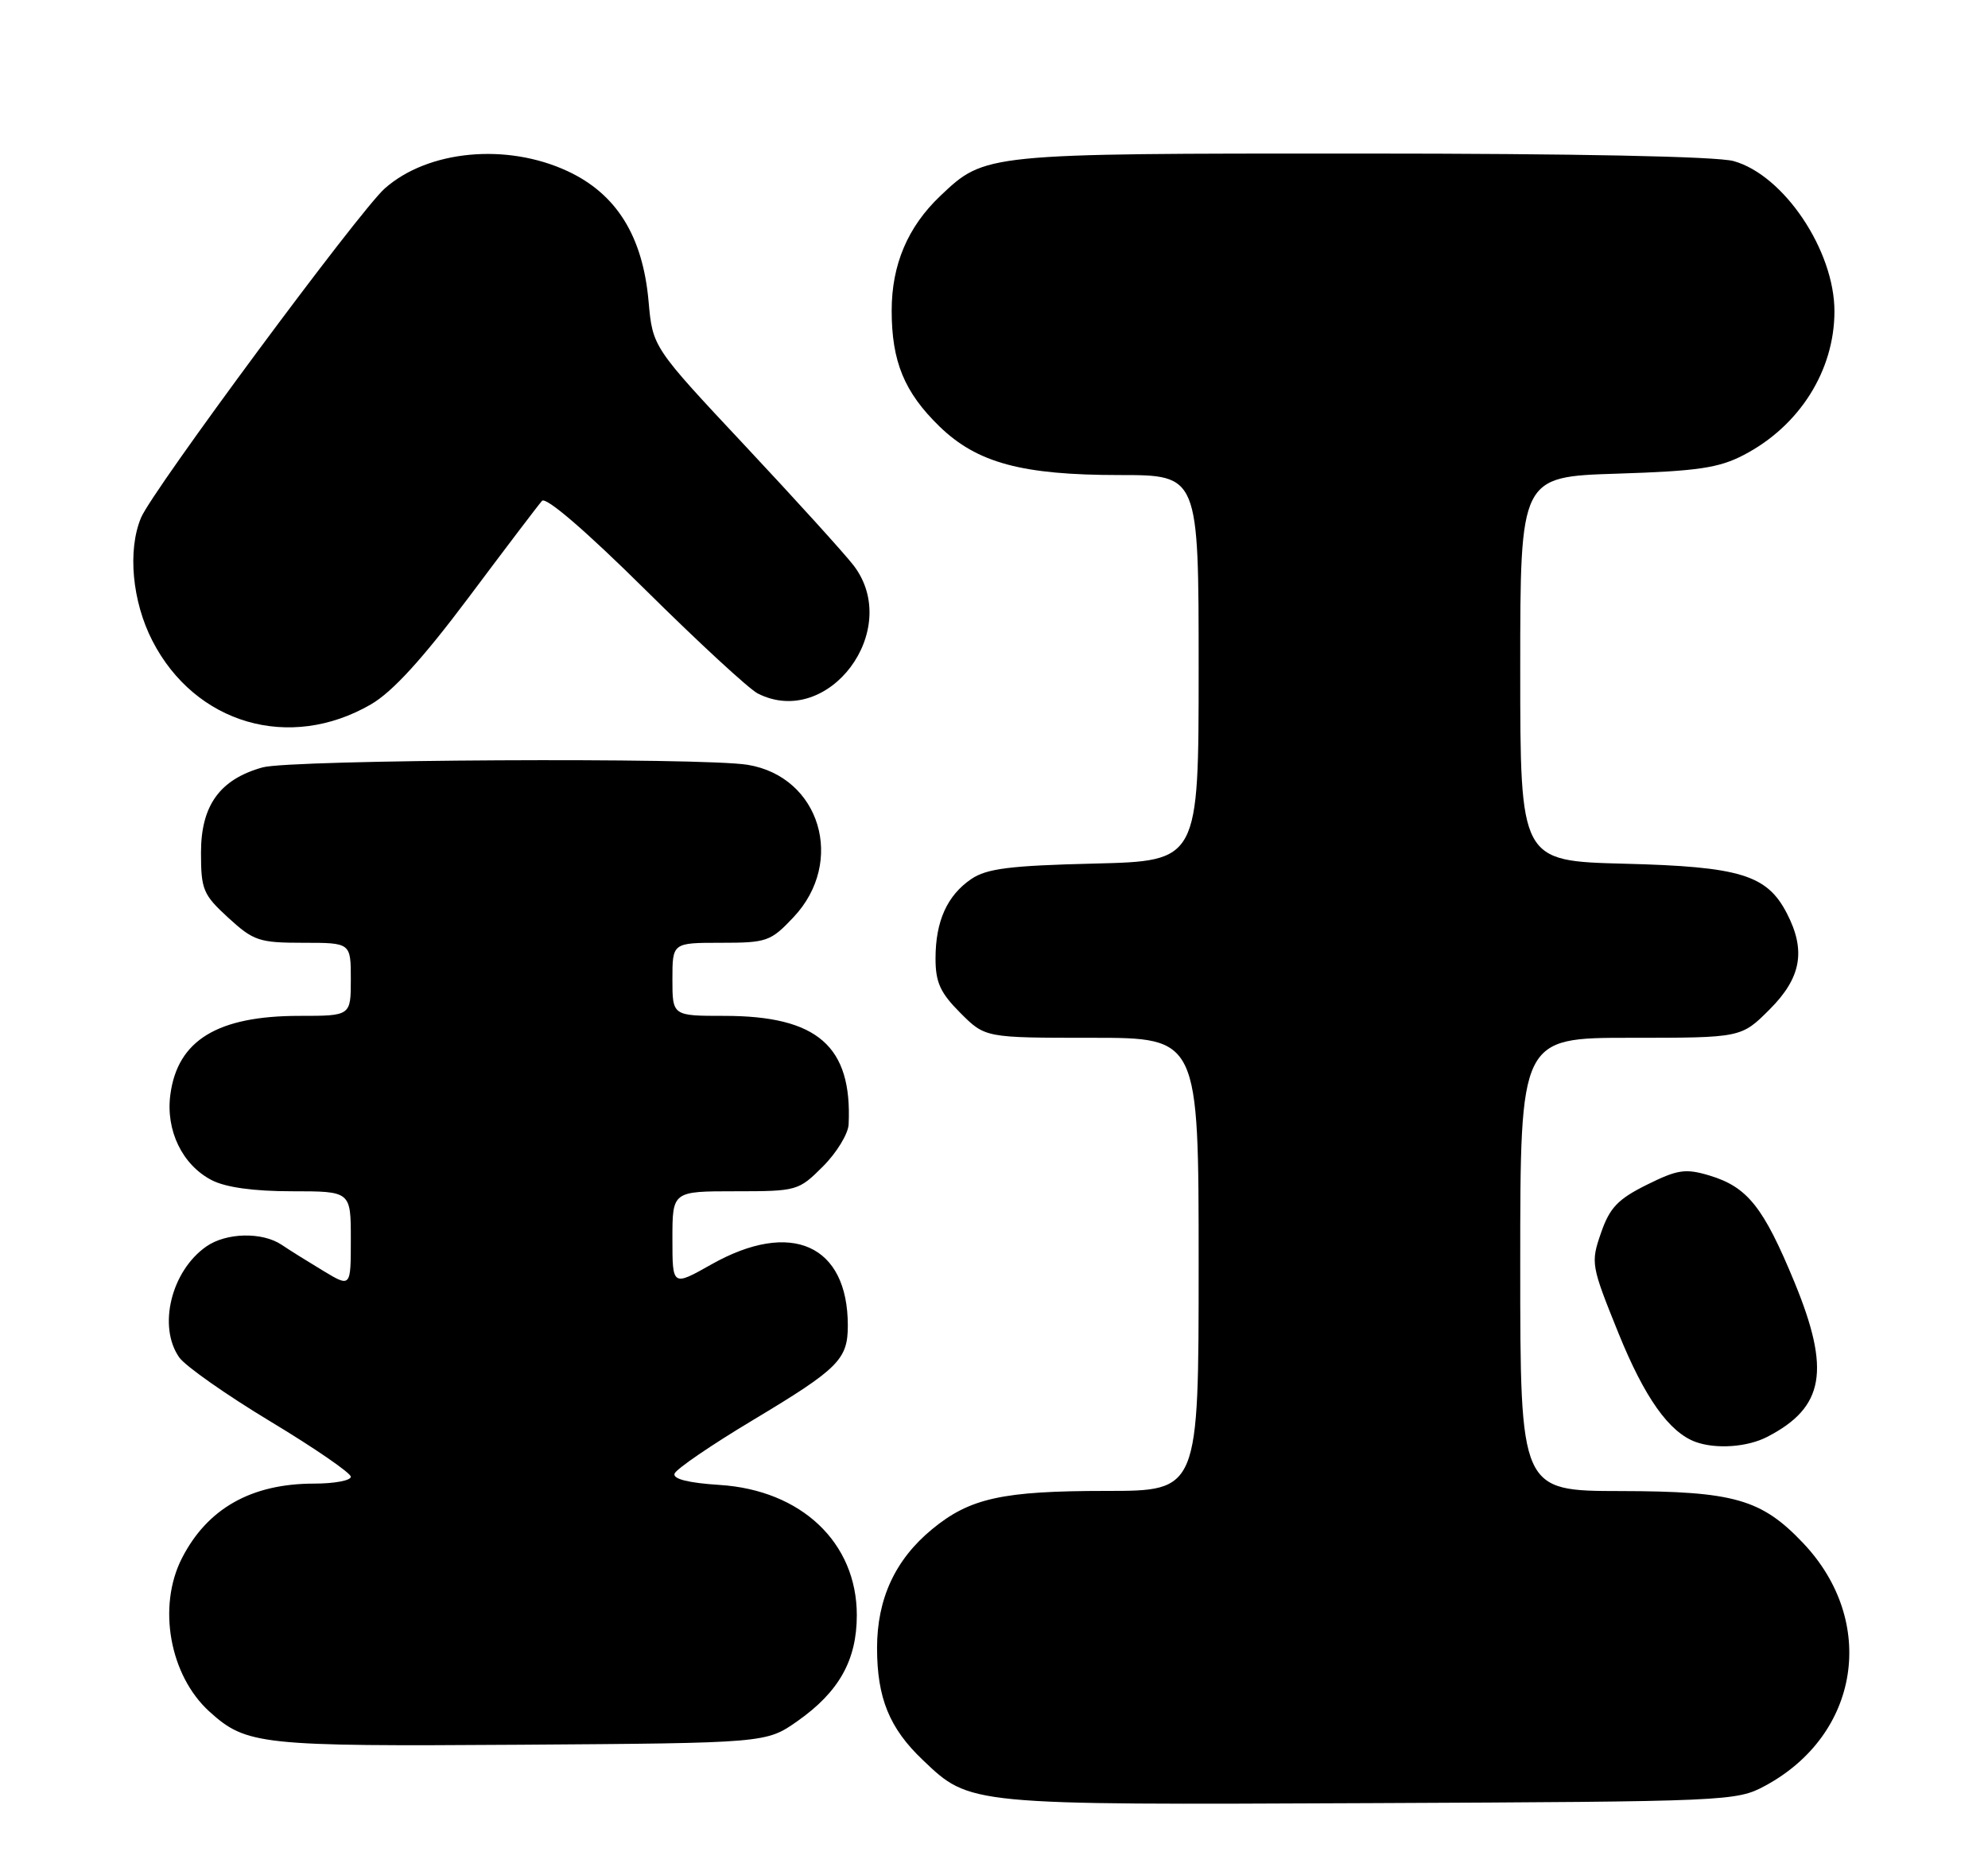 <?xml version="1.0" encoding="UTF-8" standalone="no"?>
<!DOCTYPE svg PUBLIC "-//W3C//DTD SVG 1.1//EN" "http://www.w3.org/Graphics/SVG/1.1/DTD/svg11.dtd" >
<svg xmlns="http://www.w3.org/2000/svg" xmlns:xlink="http://www.w3.org/1999/xlink" version="1.1" viewBox="0 0 272 256">
 <g >
 <path fill="currentColor"
d=" M 241.50 244.35 C 254.47 237.36 256.90 221.88 246.70 211.13 C 241.00 205.12 237.24 204.05 221.75 204.02 C 208.00 204.00 208.00 204.00 208.00 173.00 C 208.00 142.00 208.00 142.00 223.12 142.00 C 238.24 142.00 238.24 142.00 242.12 138.12 C 246.45 133.79 247.12 130.07 244.48 124.97 C 241.76 119.70 238.09 118.58 222.25 118.18 C 208.00 117.81 208.00 117.81 208.00 91.52 C 208.00 65.23 208.00 65.23 221.25 64.81 C 232.29 64.46 235.18 64.03 238.59 62.25 C 246.20 58.29 250.98 50.72 250.99 42.62 C 251.01 34.30 244.07 23.95 237.19 22.04 C 234.91 21.40 215.44 21.01 186.22 21.01 C 134.66 21.00 134.79 20.99 128.66 26.80 C 124.20 31.03 122.00 36.22 122.00 42.49 C 122.00 49.48 123.73 53.67 128.54 58.35 C 133.69 63.34 139.82 65.00 153.18 65.00 C 164.00 65.00 164.00 65.00 164.00 91.41 C 164.00 117.81 164.00 117.81 149.75 118.16 C 138.19 118.44 135.01 118.84 132.90 120.27 C 129.59 122.52 128.00 126.04 128.00 131.15 C 128.00 134.42 128.65 135.85 131.40 138.60 C 134.80 142.00 134.80 142.00 149.40 142.00 C 164.00 142.00 164.00 142.00 164.00 173.00 C 164.00 204.00 164.00 204.00 151.37 204.00 C 137.15 204.00 132.70 204.98 127.53 209.24 C 122.48 213.40 120.00 218.76 120.00 225.49 C 120.00 232.33 121.69 236.48 126.26 240.82 C 132.75 247.01 132.40 246.97 187.50 246.72 C 236.56 246.50 237.58 246.46 241.50 244.35 Z  M 109.12 235.49 C 114.80 231.49 117.23 227.15 117.23 221.00 C 117.23 211.08 109.65 203.89 98.44 203.18 C 94.21 202.91 92.04 202.37 92.29 201.64 C 92.49 201.02 97.35 197.70 103.08 194.27 C 114.73 187.28 116.00 186.01 116.00 181.37 C 116.00 170.32 108.25 166.85 97.33 173.01 C 92.00 176.02 92.00 176.02 92.00 169.51 C 92.00 163.00 92.00 163.00 100.60 163.00 C 109.05 163.00 109.26 162.94 112.60 159.60 C 114.47 157.73 116.05 155.14 116.11 153.85 C 116.61 143.15 111.86 139.00 99.10 139.00 C 92.00 139.00 92.00 139.00 92.00 134.00 C 92.00 129.00 92.00 129.00 98.63 129.00 C 104.92 129.00 105.44 128.82 108.57 125.50 C 115.71 117.93 112.22 106.29 102.31 104.65 C 96.09 103.62 39.82 103.92 35.93 105.00 C 30.08 106.63 27.50 110.20 27.50 116.66 C 27.50 121.73 27.79 122.42 31.24 125.58 C 34.69 128.74 35.46 129.00 41.49 129.00 C 48.00 129.00 48.00 129.00 48.00 134.00 C 48.00 139.00 48.00 139.00 40.97 139.00 C 29.77 139.00 24.30 142.33 23.31 149.76 C 22.65 154.66 24.94 159.40 28.97 161.48 C 30.88 162.47 34.71 163.00 39.95 163.00 C 48.00 163.00 48.00 163.00 48.00 169.58 C 48.00 176.16 48.00 176.16 44.25 173.90 C 42.19 172.66 39.61 171.05 38.53 170.32 C 35.87 168.54 30.94 168.65 28.22 170.56 C 23.42 173.92 21.57 181.51 24.52 185.73 C 25.36 186.92 30.98 190.87 37.02 194.51 C 43.06 198.15 48.00 201.55 48.00 202.06 C 48.00 202.58 45.74 203.00 42.97 203.00 C 34.39 203.00 28.37 206.40 24.89 213.21 C 21.51 219.83 23.21 229.27 28.67 234.21 C 33.72 238.77 35.62 238.97 71.17 238.73 C 104.83 238.50 104.83 238.50 109.12 235.49 Z  M 241.80 196.60 C 249.61 192.57 250.49 187.51 245.52 175.44 C 241.27 165.14 239.09 162.41 233.88 160.84 C 230.60 159.86 229.54 160.02 225.32 162.11 C 221.36 164.08 220.24 165.25 219.05 168.70 C 217.63 172.80 217.69 173.14 221.43 182.39 C 225.00 191.22 228.37 195.98 232.00 197.30 C 234.79 198.31 239.09 198.01 241.80 196.60 Z  M 50.75 96.38 C 53.71 94.66 57.78 90.20 64.15 81.71 C 69.18 74.99 73.68 69.06 74.16 68.53 C 74.70 67.94 80.17 72.65 88.27 80.67 C 95.55 87.88 102.48 94.28 103.68 94.89 C 113.33 99.78 123.52 86.19 116.80 77.38 C 115.59 75.80 108.90 68.42 101.95 61.00 C 89.30 47.50 89.30 47.50 88.74 41.25 C 87.95 32.32 84.36 26.54 77.66 23.42 C 69.31 19.53 58.55 20.55 52.64 25.79 C 49.15 28.89 20.85 67.11 19.30 70.83 C 17.43 75.29 18.08 82.29 20.85 87.68 C 26.71 99.07 39.62 102.83 50.75 96.38 Z "/>
</g>
</svg>